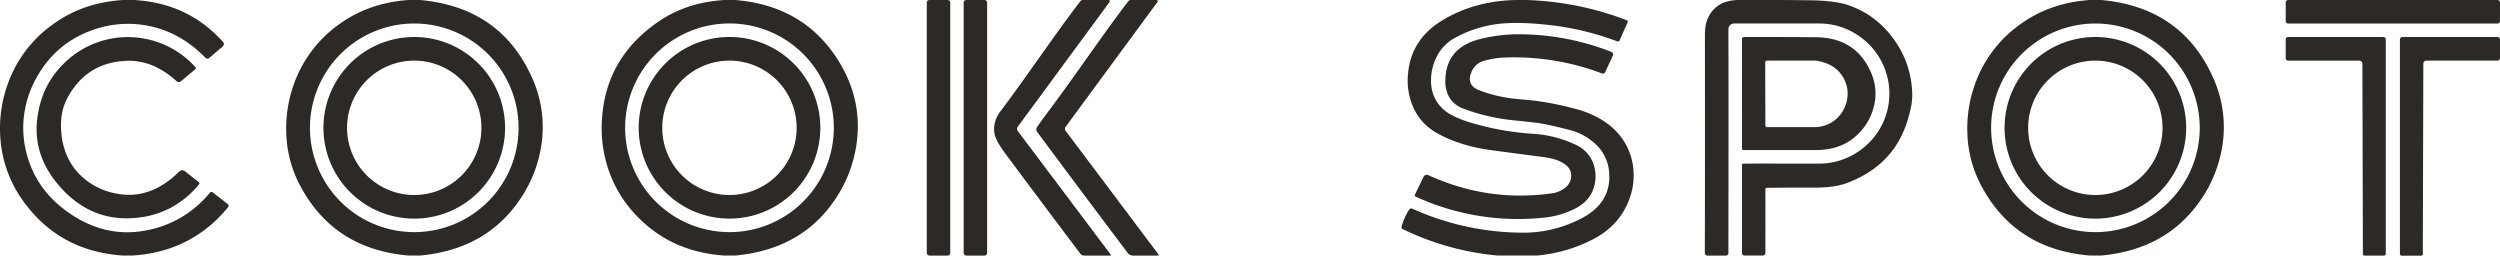 <svg id="Artboard_1" data-name="Artboard 1" xmlns="http://www.w3.org/2000/svg" viewBox="0 0 1751.35 179.04"><defs><style>.cls-1{fill:#2d2926;}</style></defs><g id="T"><path class="cls-1" d="M1751.35,1.76v13a1.76,1.76,0,0,1-1.77,1.75H1603a1.77,1.77,0,0,1-1.77-1.78l0-12.92A1.78,1.78,0,0,1,1603,0h146.56A1.76,1.76,0,0,1,1751.35,1.76Z"/><path class="cls-1" d="M1751.35,27.7v13a1.77,1.77,0,0,1-1.77,1.77h-49.79a2.16,2.16,0,0,0-2.15,2.18L1697.28,178a1.07,1.07,0,0,1-1,1.09h-13.89a1.21,1.21,0,0,1-1.15-1.25V27.7a1.78,1.78,0,0,1,1.77-1.78h66.58A1.78,1.78,0,0,1,1751.35,27.7Z"/><path class="cls-1" d="M1603,25.92h66.57a1.78,1.78,0,0,1,1.78,1.78V177.79a1.21,1.21,0,0,1-1.16,1.25H1656.3a1.08,1.08,0,0,1-1-1.09l-.35-133.28a2.16,2.16,0,0,0-2.15-2.18H1603a1.78,1.78,0,0,1-1.78-1.77v-13A1.78,1.78,0,0,1,1603,25.92Z"/></g><g id="O"><path class="cls-1" d="M1464,0h8q56.29,5.12,78.34,54.33a83.68,83.68,0,0,1,6.27,49.22,91.3,91.3,0,0,1-14.94,36.54Q1518,174.66,1472.23,179h-8.45q-52.37-4.46-76-49.24a83,83,0,0,1-9.46-34.25,91.47,91.47,0,0,1,4.53-34.48,87.17,87.17,0,0,1,32.41-44Q1436.15,1.9,1464,0ZM1541,89.54a73.07,73.07,0,1,0-73.07,73.07A73.06,73.06,0,0,0,1541,89.54Z"/><path class="cls-1" d="M1531.51,89.54a63.62,63.62,0,1,1-63.62-63.62A63.62,63.62,0,0,1,1531.51,89.54Zm-16.57,0a47.07,47.07,0,1,0-47.07,47.07A47.06,47.06,0,0,0,1514.94,89.56Z"/></g><g id="P"><path class="cls-1" d="M1236.73,132.61c.06,13.85,0,37.79,0,44.68A1.74,1.74,0,0,1,1235,179h-12.89a1.78,1.78,0,0,1-1.77-1.78V115.63a1,1,0,0,1,1-1c13.88-.11,27.94,0,41.83,0,2.91,0,8.33,0,11.19,0a48.83,48.83,0,0,0,28.85-9.43l.3-.22a48.93,48.93,0,0,0,13.67-15.25v0a48.68,48.68,0,0,0,.08-48.17l-.06-.1A48.59,48.59,0,0,0,1303.38,26l-.39-.28a48.67,48.67,0,0,0-28.59-9.26h-11.25c-13.74,0-32.18,0-45.93,0h-2.4a4,4,0,0,0-4,4V22.7c0,1.11,0,4.65,0,4.72.18,49.23,0,107.93,0,149.87a1.75,1.75,0,0,1-1.76,1.75h-13a1.76,1.76,0,0,1-1.76-1.76c.13-50,.11-102.79.06-152.12,0-6.92.9-10.2,2.69-13.62Q1203,.08,1218.21,0q29.91-.11,50.93.22,16.84.29,26.1,3.54,20.22,7.08,32.77,25.65A66.46,66.46,0,0,1,1339,58.21c1.32,9.88.47,15.65-2.57,25.75q-9.62,32-42.69,44.29-8.61,3.19-21.76,3.17-17.1-.06-34.2.16A1,1,0,0,0,1236.73,132.61Z"/><path class="cls-1" d="M1220.32,27.51a1.57,1.57,0,0,1,1.59-1.59c16.77,0,33.26,0,50,.16q27.38.2,38.17,23.33a36.61,36.61,0,0,1,2.29,26.52,40.7,40.7,0,0,1-13.91,20.81c-7.28,5.84-16.11,8.33-26.54,8.4h-50.58a1,1,0,0,1-1-1Zm71.46,27.72h0A22.7,22.7,0,0,0,1278.36,44a31.16,31.16,0,0,0-6.45-1.53h-34.22a1.11,1.11,0,0,0-1.1,1.12l.14,44.28a1.19,1.19,0,0,0,1.2,1.19h34a21.18,21.18,0,0,0,5.48-.87,22.54,22.54,0,0,0,14.07-11.44l.35-.67A22.69,22.69,0,0,0,1291.78,55.23Z"/></g><g id="S"><path class="cls-1" d="M1062.17,0h7a214.34,214.34,0,0,1,70.43,14.18,1,1,0,0,1,.67,1.3l-5.75,13A1.13,1.13,0,0,1,1133,29a194.48,194.48,0,0,0-46.81-11.38q-20.75-2.38-34.41-1.08A82.67,82.67,0,0,0,1018.41,27a29.86,29.86,0,0,0-11.6,12.09,36.83,36.83,0,0,0-4.28,15.62q-.67,13.25,8.36,21.68,5.85,5.43,19.37,9.51a193.36,193.36,0,0,0,43.21,7.8,81.45,81.45,0,0,1,30.74,7.9,23,23,0,0,1,11.37,11.49,25.79,25.79,0,0,1,1.72,15.1q-2,11.9-14,18a60.82,60.82,0,0,1-21.38,6.24,172.12,172.12,0,0,1-90.34-14.74.88.88,0,0,1-.42-1.19l6.11-12.63a2.48,2.48,0,0,1,3.24-1.2q42.18,19.27,87.41,12.66a18.91,18.91,0,0,0,7.62-3.13,11,11,0,0,0,4.76-6.22q1.8-6.63-4-10.93-5.16-3.75-14.82-5-18.66-2.4-37.3-4.93-21.33-2.9-37.16-11.68a38.63,38.63,0,0,1-17.11-18.56A46.78,46.78,0,0,1,986.46,51q2.32-23.47,23.49-36.47Q1032.77.55,1062.17,0Z"/><path class="cls-1" d="M1076.85,179H1049a191.26,191.26,0,0,1-66.48-18.58,1.26,1.26,0,0,1-.7-1.41,42.33,42.33,0,0,1,5.33-12.12,1.76,1.76,0,0,1,2.21-.69A189.76,189.76,0,0,0,1066.53,163a87.46,87.46,0,0,0,41.6-10.15q20-10.5,19.23-30.4a30,30,0,0,0-8.09-20A40.78,40.78,0,0,0,1099.35,91q-10.68-2.81-19.14-4.41-2.88-.57-19.49-2.27A140.53,140.53,0,0,1,1024.87,76a18.56,18.56,0,0,1-9.77-8.17,22.32,22.32,0,0,1-2.56-11.74q.44-22.86,24.63-28.83A111.29,111.29,0,0,1,1064,24a177.63,177.63,0,0,1,64.75,12.32,1.94,1.94,0,0,1,1.14,2.6l-5.43,11.66a1.76,1.76,0,0,1-2.25.85,173.89,173.89,0,0,0-66.66-11.18,62.7,62.7,0,0,0-16.41,2.49A13.28,13.28,0,0,0,1030.6,51q-1.93,4.72.22,8.29c1,1.66,3,3.06,6.07,4.2a98.65,98.65,0,0,0,25.7,5.83l10.84,1a215.48,215.48,0,0,1,33.38,6.83,65.15,65.15,0,0,1,13.89,6,48.27,48.27,0,0,1,11.87,9.24A43.62,43.62,0,0,1,1144,116.42a47.68,47.68,0,0,1-3.44,25.26q-6.83,16.33-23.37,25.3A105.58,105.58,0,0,1,1076.85,179Z"/></g><g id="K"><rect class="cls-1" x="649.25" width="16.43" height="179.04" rx="1.76"/><rect class="cls-1" x="675.09" width="16.43" height="179.04" rx="1.76"/><path class="cls-1" d="M778,178.2,713.05,91.87a2.64,2.64,0,0,1,0-3.2L777,1.79c.91-1.19.61-1.79-.9-1.79H758.57a2.22,2.22,0,0,0-1.76.86c-18.63,24.29-37.41,52.55-55.74,76.82q-6,7.91-4.3,16.32,1,4.78,7.56,13.66c16.7,22.47,35.18,47.16,52.51,70.09a3.28,3.28,0,0,0,2.61,1.29h18.1C778.26,179,778.39,178.76,778,178.2Z"/><path class="cls-1" d="M746.45,91.59a2.24,2.24,0,0,1,0-2.66L810.56,1.79c.91-1.19.62-1.79-.9-1.79H792.18a2.18,2.18,0,0,0-1.75.86C771.79,25.15,753,53.41,734.68,77.68c-2.78,3.69-6.26,8.57-8.1,11.17a3,3,0,0,0,0,3.58l11.32,15.23C754.5,130,772.82,154.41,790,177.18a4.67,4.67,0,0,0,3.74,1.86h17.39q1.07,0,.42-.84Z"/></g><g id="O-2" data-name="O"><path class="cls-1" d="M507.65,0h7.46q49.36,4.1,73.36,44.38,16.13,27.1,11.4,57.61a92.33,92.33,0,0,1-14.24,36.79Q562.2,174.54,515.37,179h-8q-38.43-2.52-63.16-29.72a86.23,86.23,0,0,1-18.18-31.11,90.49,90.49,0,0,1-4.3-35q2.87-43.72,40.88-68.91Q482,1.49,507.65,0Zm76.47,89.52A73.09,73.09,0,1,0,511,162.61,73.1,73.1,0,0,0,584.12,89.52Z"/><path class="cls-1" d="M574.67,89.52A63.62,63.62,0,1,1,511.05,25.9,63.63,63.63,0,0,1,574.67,89.52Zm-16.59,0A47.07,47.07,0,1,0,511,136.61,47.06,47.06,0,0,0,558.08,89.54Z"/></g><g id="O-3" data-name="O"><path class="cls-1" d="M286.33,0h8q56.29,5.12,78.34,54.33a83.68,83.68,0,0,1,6.27,49.22A91.3,91.3,0,0,1,364,140.09Q340.31,174.66,294.55,179H286.1q-52.37-4.46-76-49.24a83.17,83.17,0,0,1-9.47-34.25,91.68,91.68,0,0,1,4.54-34.48A87.12,87.12,0,0,1,237.6,17Q258.46,1.9,286.33,0Zm76.95,89.54a73.07,73.07,0,1,0-73.07,73.07A73.06,73.06,0,0,0,363.28,89.54Z"/><path class="cls-1" d="M353.83,89.54a63.62,63.62,0,1,1-63.62-63.62A63.62,63.62,0,0,1,353.83,89.54Zm-16.57,0a47.07,47.07,0,1,0-47.07,47.07A47.06,47.06,0,0,0,337.26,89.56Z"/></g><g id="C"><path class="cls-1" d="M86.41,0h7.46q37.88,2.11,62.36,29.36a2.23,2.23,0,0,1-.22,3.19l-9.45,8.07a1.89,1.89,0,0,1-2.6-.1q-18.41-18.9-42.29-22.83A73.37,73.37,0,0,0,62.6,21.88Q38.17,31.32,25.26,55a71.72,71.72,0,0,0-7.88,22.3,69.41,69.41,0,0,0-.1,24q5.25,30,31.09,47.88,25.56,17.64,53.71,12.29A74.56,74.56,0,0,0,147,135a1.42,1.42,0,0,1,2-.24L159.63,143a1.46,1.46,0,0,1,.2,2.09Q134.35,176.23,93.13,179H85.67Q42,175.86,17,141.86A85.17,85.17,0,0,1,.31,97.46,91.29,91.29,0,0,1,5.64,58.33,86.86,86.86,0,0,1,37.43,16.79Q58.48,1.64,86.41,0Z"/><path class="cls-1" d="M139.32,127.64a1,1,0,0,1,.14,1.43,65.13,65.13,0,0,1-19.37,16.21,63.39,63.39,0,0,1-23.64,7.22q-33.06,3.69-55.8-23.27Q23,108.31,26.11,83.06q3.18-25.76,22.26-41.9a63.52,63.52,0,0,1,54.69-13.73A63.51,63.51,0,0,1,136.86,47a1.06,1.06,0,0,1,0,1.49l-10.29,8.57a2.22,2.22,0,0,1-2.88-.19,59.13,59.13,0,0,0-17.59-11.32A44.09,44.09,0,0,0,86,42.77q-26.06,2.08-38.85,26Q41.59,79.1,43,93.46q1.65,17.13,12.33,28.27a48,48,0,0,0,25.63,13.76q24.11,5,44.54-15.27a3.06,3.06,0,0,1,4.06-.26Z"/></g></svg>